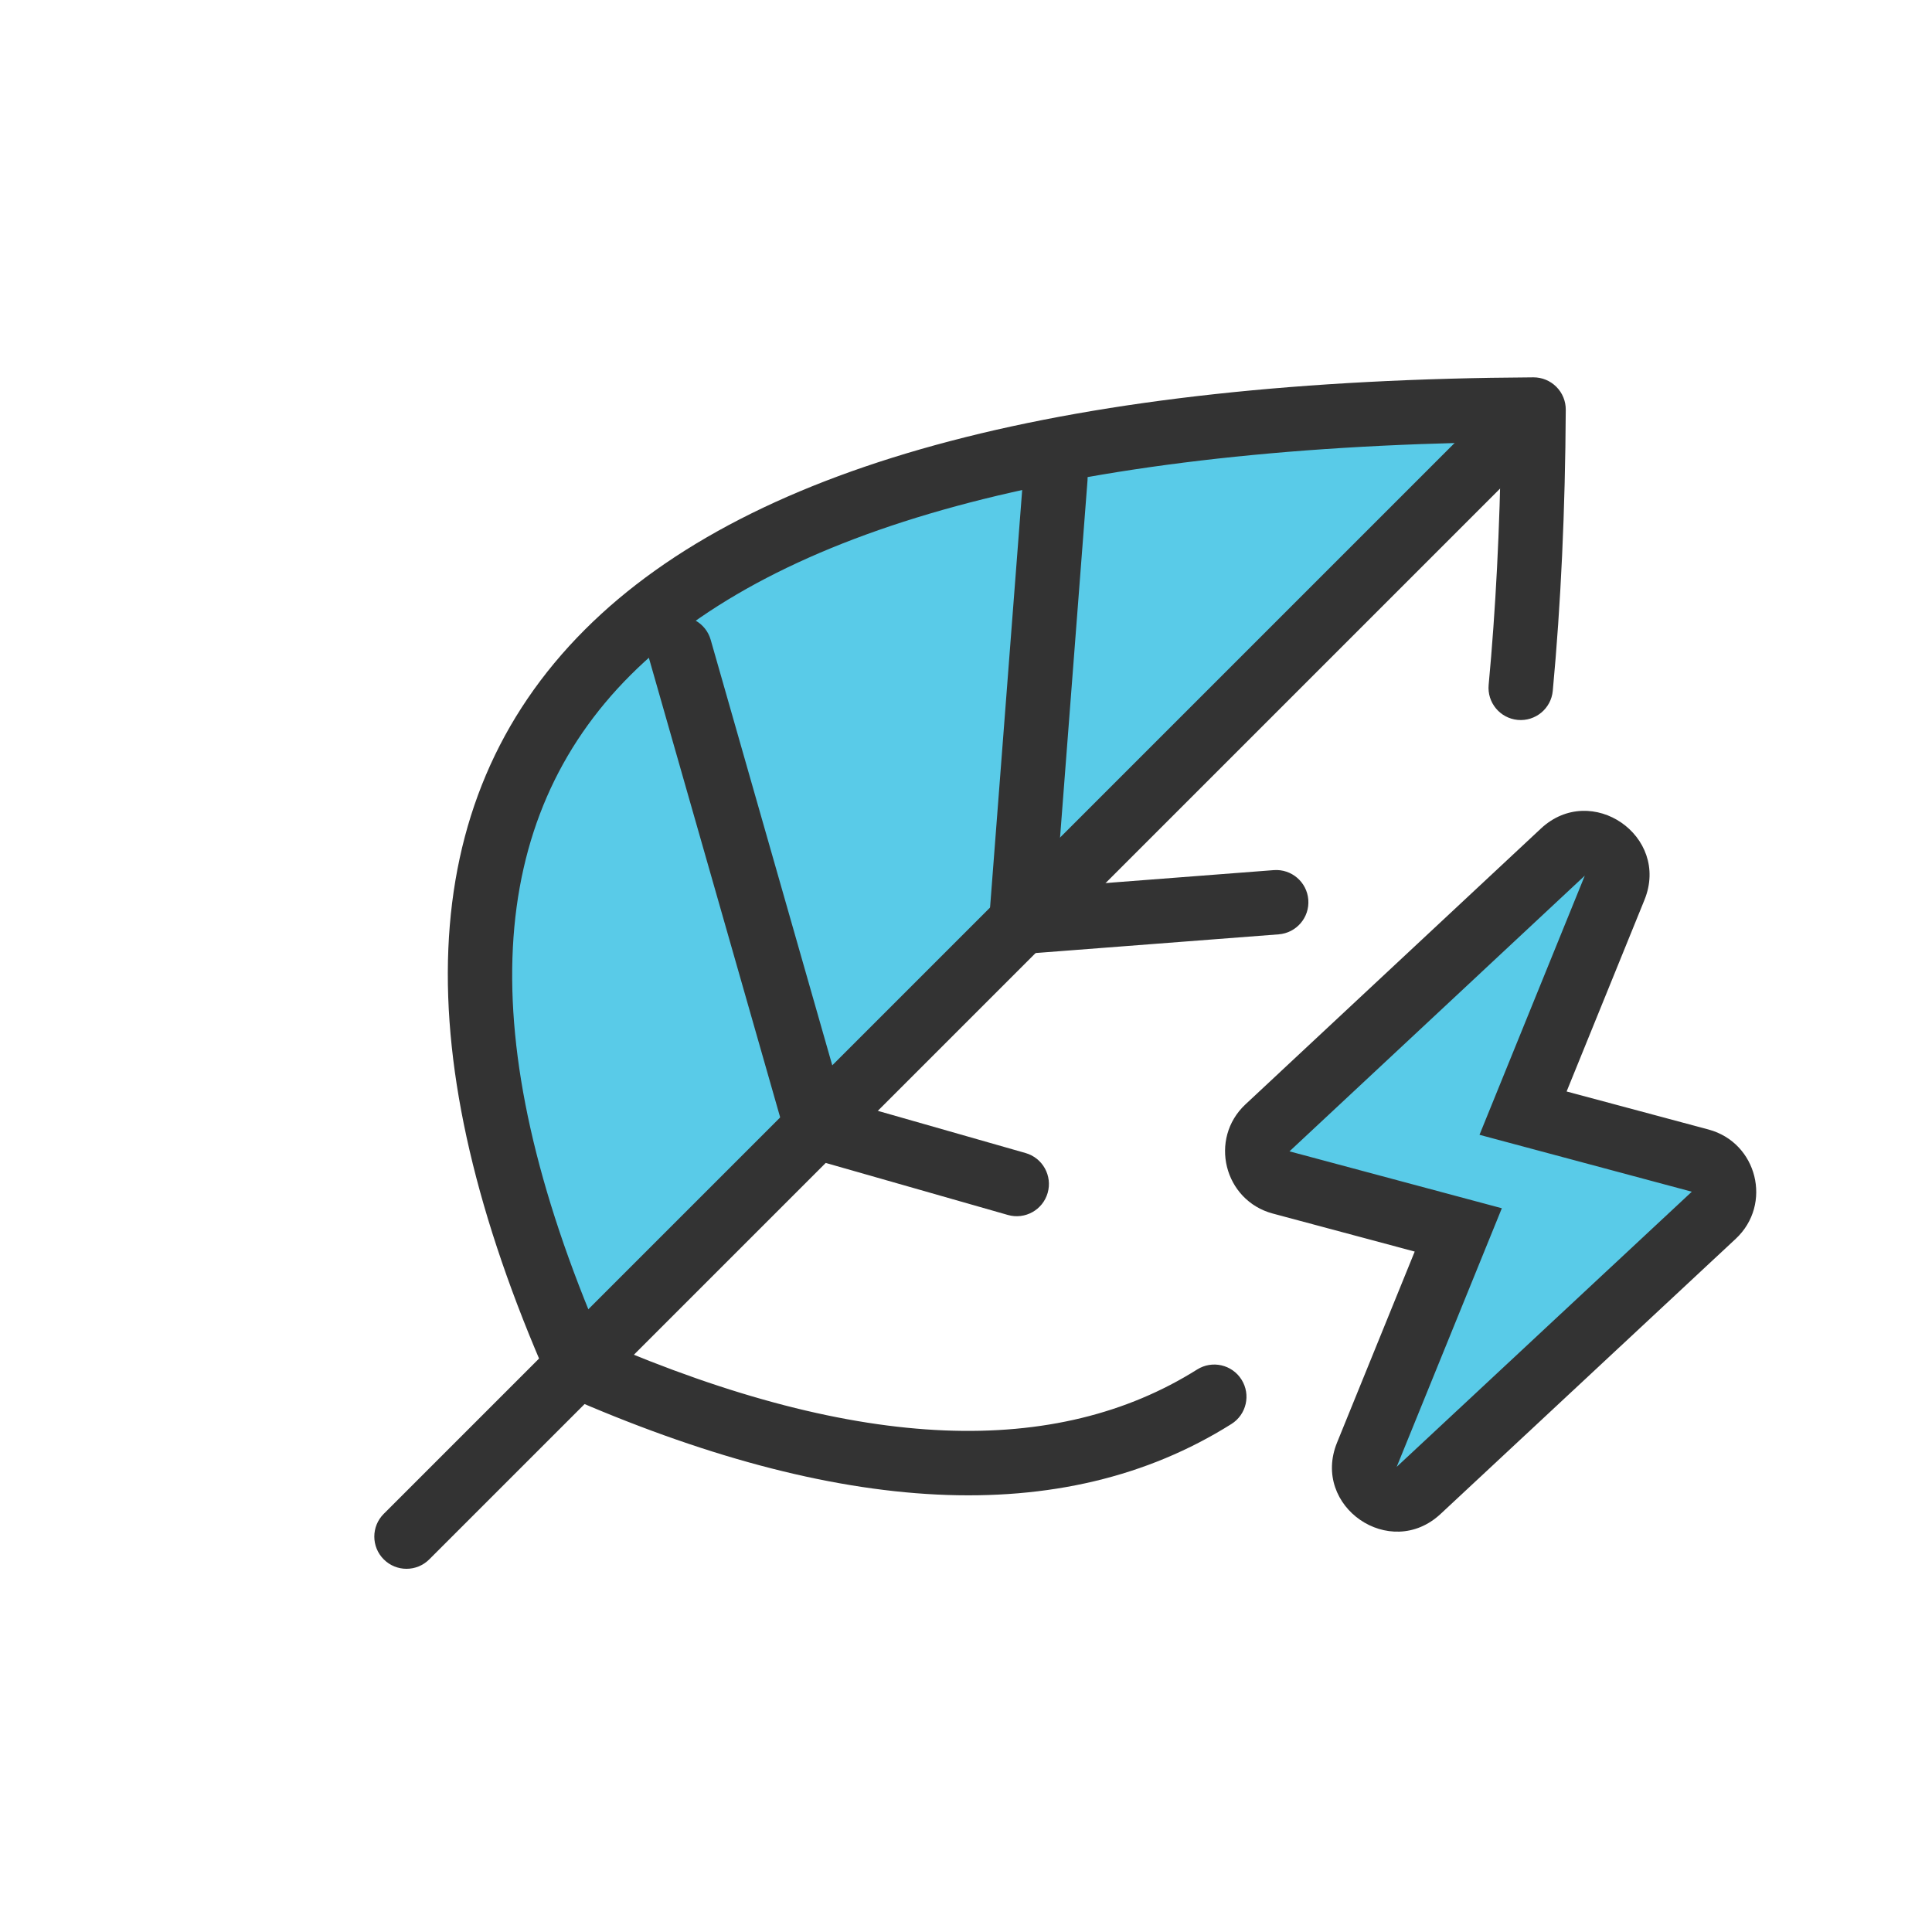 <svg width="80" height="80" viewBox="0 0 80 80" fill="none" xmlns="http://www.w3.org/2000/svg">
<g id="Group 3">
<path id="Combined Shape" fill-rule="evenodd" clip-rule="evenodd" d="M52.485 46.7C51.72 47.415 52.039 48.692 53.05 48.963L60.383 50.928L56.599 60.237C56.061 61.56 57.698 62.688 58.743 61.714L70.963 50.321C71.729 49.607 71.411 48.329 70.399 48.058L63.066 46.093L66.859 36.761C67.396 35.437 65.758 34.309 64.713 35.284L52.485 46.7Z" fill="#59CBE8"/>
<path id="Combined Shape (Stroke)" fill-rule="evenodd" clip-rule="evenodd" d="M63.804 34.31C65.892 32.36 69.169 34.616 68.094 37.263L64.87 45.196L70.744 46.77C72.767 47.312 73.404 49.868 71.873 51.296L59.652 62.689C57.563 64.637 54.288 62.381 55.364 59.735L58.58 51.825L52.705 50.251C50.682 49.709 50.045 47.154 51.575 45.726L63.804 34.31ZM65.623 36.259L53.395 47.675L62.188 50.031L57.834 60.739L70.054 49.346L61.263 46.99L65.623 36.259Z" fill="#333333"/>
<g id="Group 2">
<g id="Group">
<path id="Path 11" fill-rule="evenodd" clip-rule="evenodd" d="M61.38 17.666L41.581 37.465L34.578 44.468L23.197 55.849C23.197 55.849 21.206 47.605 20.793 43.333C20.38 39.062 20.793 31 20.793 31L34.51 20.494L61.38 17.666Z" fill="#59CBE8"/>
<path id="Path (Stroke)" fill-rule="evenodd" clip-rule="evenodd" d="M64.444 16.016C64.696 16.267 64.837 16.61 64.835 16.966C64.812 21.134 64.633 25.015 64.297 28.606C64.229 29.34 63.579 29.878 62.846 29.81C62.112 29.741 61.574 29.091 61.642 28.358C61.933 25.244 62.105 21.893 62.155 18.305C44 18.56 32.15 21.912 26.104 27.958C20.161 33.9 19.464 42.893 24.917 55.543C35.669 60.177 43.774 60.353 49.571 56.708C50.194 56.316 51.017 56.503 51.409 57.127C51.801 57.75 51.614 58.573 50.99 58.965C43.992 63.366 34.666 62.749 23.367 57.777C23.061 57.642 22.817 57.399 22.683 57.093C16.837 43.806 17.035 33.255 24.218 26.072C31.222 19.068 44.493 15.73 63.494 15.625C63.85 15.623 64.192 15.764 64.444 16.016Z" fill="#333333"/>
<path id="Path 10 (Stroke)" fill-rule="evenodd" clip-rule="evenodd" d="M63.03 17.43C63.551 17.951 63.551 18.795 63.03 19.316L17.775 64.57C17.255 65.091 16.41 65.091 15.89 64.57C15.369 64.05 15.369 63.205 15.89 62.685L61.145 17.43C61.665 16.909 62.51 16.909 63.03 17.43Z" fill="#333333"/>
<path id="Path 10 (Stroke)_2" fill-rule="evenodd" clip-rule="evenodd" d="M27.78 25.576C28.488 25.374 29.226 25.784 29.428 26.492L35.085 46.291C35.287 46.999 34.877 47.737 34.169 47.939C33.461 48.141 32.723 47.731 32.521 47.023L26.864 27.224C26.662 26.516 27.072 25.778 27.78 25.576Z" fill="#333333"/>
<path id="Shape (Stroke)" fill-rule="evenodd" clip-rule="evenodd" d="M43.382 49.394C43.18 50.102 42.442 50.512 41.734 50.309L33.437 47.939C32.729 47.737 32.319 46.999 32.521 46.291C32.723 45.583 33.461 45.172 34.169 45.375L42.467 47.745C43.175 47.948 43.584 48.686 43.382 49.394Z" fill="#333333"/>
<path id="Path 10 (Stroke)_3" fill-rule="evenodd" clip-rule="evenodd" d="M43.805 18.457C44.539 18.514 45.089 19.155 45.032 19.889L43.618 38.274C43.561 39.008 42.92 39.557 42.186 39.501C41.452 39.444 40.903 38.803 40.959 38.069L42.373 19.684C42.43 18.95 43.071 18.401 43.805 18.457Z" fill="#333333"/>
<path id="Path (Stroke)_2" fill-rule="evenodd" clip-rule="evenodd" d="M54.174 37.257C54.231 37.991 53.681 38.632 52.947 38.689L42.391 39.501C41.656 39.557 41.016 39.008 40.959 38.274C40.903 37.54 41.452 36.899 42.186 36.842L52.743 36.03C53.477 35.974 54.118 36.523 54.174 37.257Z" fill="#333333"/>
</g>
</g>
</g>
</svg>
